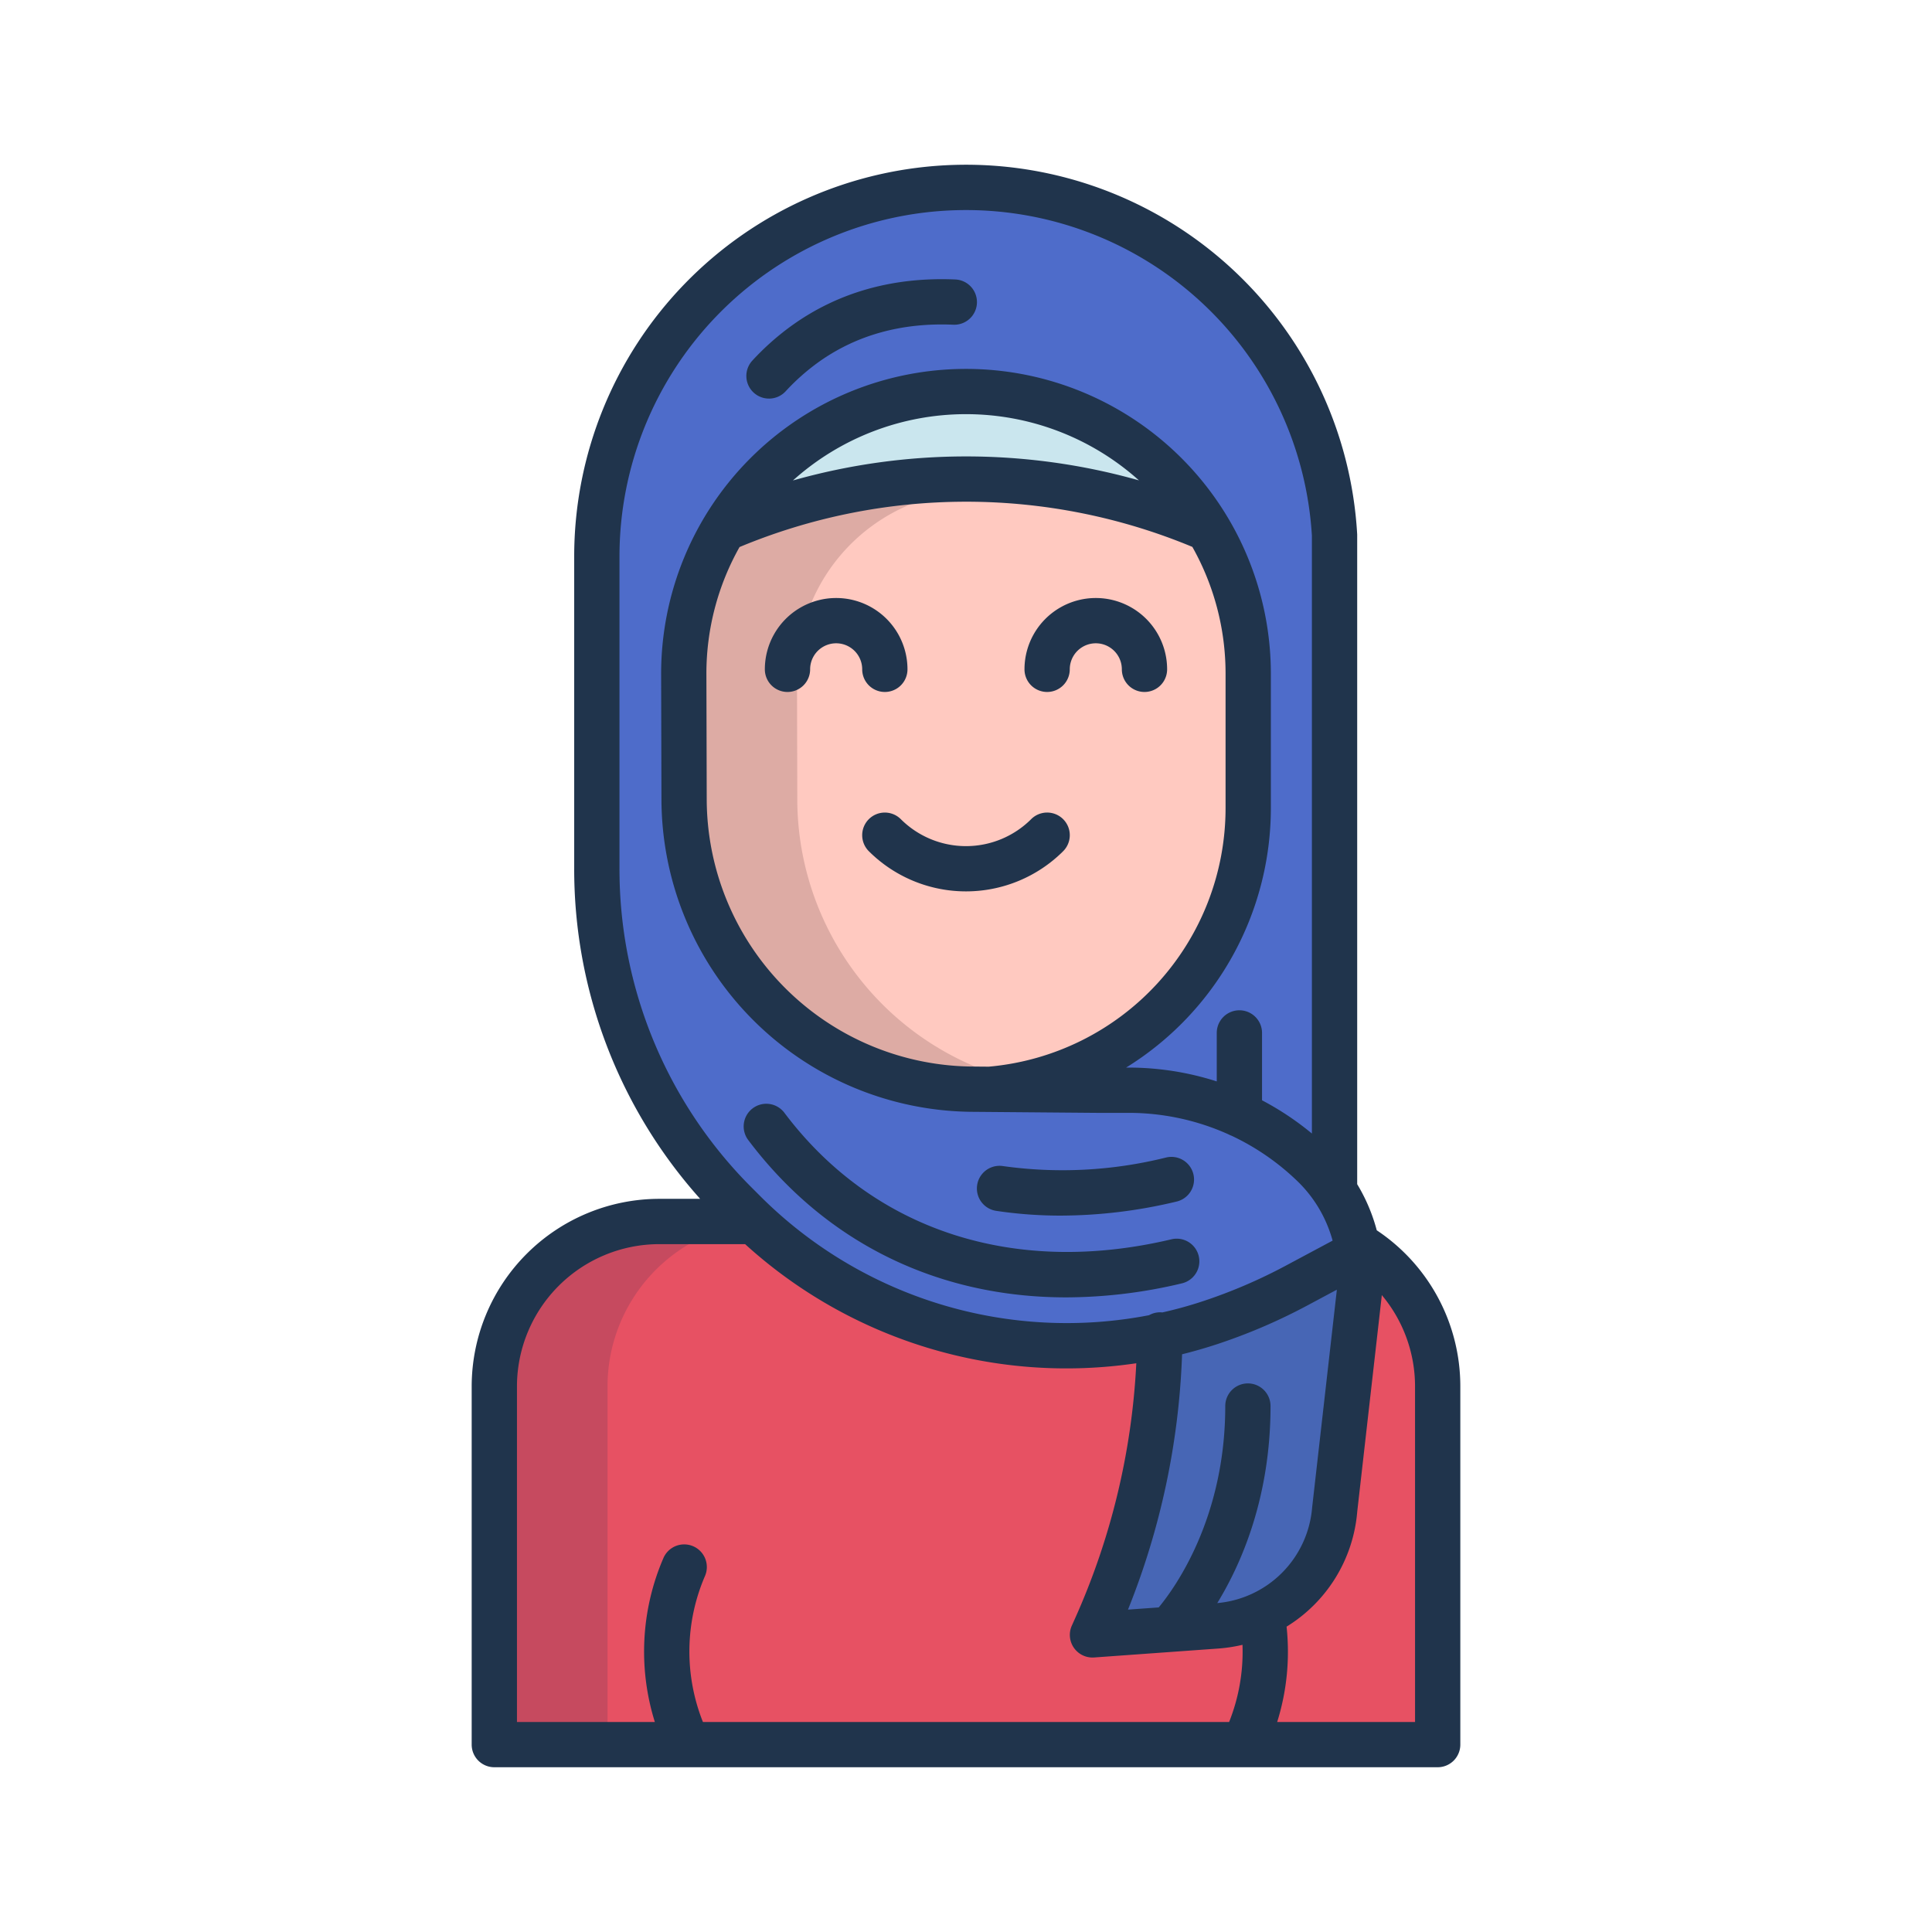 <svg id="Layer_1" height="512" viewBox="0 0 512 512" width="512" xmlns="http://www.w3.org/2000/svg" data-name="Layer 1"><path d="m361.59 331.075c-.65-.43-1.32-.85-1.99-1.25l-159.81-6.12h-25.09a43.708 43.708 0 0 0 -43.7 43.71v94.93h250v-94.93a43.676 43.676 0 0 0 -19.41-36.34z" fill="#e75163"/><path d="m307.44 354.085a120.815 120.815 0 0 1 -107.65-30.38c-.87-.81-1.72-1.64-2.57-2.49l-2.16-2.16a125.957 125.957 0 0 1 -36.89-89.055v-82.5a97.837 97.837 0 0 1 95.95-97.82c.64-.01 1.27-.02 1.91-.02a97.839 97.839 0 0 1 97.64 92.15v173.74a43.208 43.208 0 0 1 2.68 4.73 40.8 40.8 0 0 1 3.25 9.55c.15.7.28 1.4.38 2.11l-16.42 8.78a145.622 145.622 0 0 1 -22.83 9.8 121.4 121.4 0 0 1 -13.29 3.565z" fill="#4e6cca"/><path d="m309.95 431.8-20.43 1.47.78-1.73a194.959 194.959 0 0 0 16.95-72.56l.19-4.89a121.4 121.4 0 0 0 13.29-3.57 145.622 145.622 0 0 0 22.83-9.8l16.42-8.78a39.887 39.887 0 0 1 .49 6.28 40.327 40.327 0 0 1 -.28 4.78l-5.74 48.9c-.32 2.7-.51 5.42-.74 8.13a33.8 33.8 0 0 1 -31.29 30.87z" fill="#4766b5"/><path d="m256 103.755a74.693 74.693 0 0 1 64.21 36.45 161.539 161.539 0 0 0 -128.45.03 75.436 75.436 0 0 1 11.35-14.57 74.546 74.546 0 0 1 52.89-21.91z" fill="#cae6ee"/><path d="m330.79 178.555v35.6a74.787 74.787 0 0 1 -68.56 74.53l-4.02-.03a76.922 76.922 0 0 1 -76.92-76.92l-.08-33.18a74.435 74.435 0 0 1 10.55-38.32 161.539 161.539 0 0 1 128.45-.03 74.348 74.348 0 0 1 10.58 38.35z" fill="#ffc9c0"/><path d="m202.058 323.792-2.268-.087h-25.09a43.708 43.708 0 0 0 -43.7 43.71v94.93h30v-94.93a43.7 43.7 0 0 1 41.058-43.623z" fill="#c64a5f"/><path d="m211.29 211.735-.08-33.18c0-.14 0-.28 0-.42a48.578 48.578 0 0 1 37.321-46.816 161.987 161.987 0 0 1 22.489-3.706 161.51 161.51 0 0 0 -79.261 12.622 74.435 74.435 0 0 0 -10.55 38.32l.08 33.18a76.922 76.922 0 0 0 76.92 76.92l4.02.03a74.718 74.718 0 0 0 10.42-1.606 76.949 76.949 0 0 1 -61.359-75.344z" fill="#ddaba4"/><g fill="#20344c"><path d="m364.923 326.086-.067-.043a47.052 47.052 0 0 0 -3.105-8.386q-.961-1.98-2.082-3.834v-172.017c0-.115 0-.229-.01-.343a103.833 103.833 0 0 0 -207.491 6.027v82.5a130.988 130.988 0 0 0 33.379 87.715h-10.847a49.759 49.759 0 0 0 -49.7 49.7v94.932a6 6 0 0 0 6 6h250a6 6 0 0 0 6-6v-94.927a49.655 49.655 0 0 0 -22.077-41.324zm-34.216 40.531a6 6 0 0 0 -6 6c0 29.6-13.256 48.074-17.631 53.364l-8.148.586a200.045 200.045 0 0 0 14.323-67.37l.011-.3q4.716-1.17 9.357-2.7a151.526 151.526 0 0 0 23.769-10.197l7.88-4.214c-.017.167-.021.333-.041.5l-6.5 57.231a27.668 27.668 0 0 1 -25.14 25.317c6.4-10.443 14.116-28.035 14.116-52.221a6 6 0 0 0 -5.996-5.996zm-166.539-136.625v-82.5a91.833 91.833 0 0 1 183.5-5.509v158.417a76.343 76.343 0 0 0 -13.216-8.809v-17.853a6 6 0 0 0 -12 0v12.848a76.626 76.626 0 0 0 -23.43-3.667h-.589a80.914 80.914 0 0 0 38.358-68.771v-35.6a80.792 80.792 0 1 0 -161.584.016l.086 33.167a83 83 0 0 0 82.867 82.917l4.275.036 28.169.236h8.418a64.339 64.339 0 0 1 26.545 5.7 5.889 5.889 0 0 0 .8.358 64.538 64.538 0 0 1 17.679 12.254 34.337 34.337 0 0 1 6.909 9.662 35.064 35.064 0 0 1 2.2 5.884l-12.428 6.646a139.327 139.327 0 0 1 -21.881 9.39q-5.346 1.771-10.814 2.994c-.119-.012-.238-.027-.36-.032a5.951 5.951 0 0 0 -3.156.765 114.873 114.873 0 0 1 -103.056-31.567l-2.16-2.16a119.169 119.169 0 0 1 -35.132-84.822zm151.819-85.058a68.337 68.337 0 0 1 8.8 33.613v35.6a68.8 68.8 0 0 1 -62.766 68.531l-3.815-.031a71 71 0 0 1 -70.917-70.934l-.086-33.167a68.343 68.343 0 0 1 8.781-33.572 156.067 156.067 0 0 1 120.003-.04zm-105.853-17.6a68.628 68.628 0 0 1 91.7-.029 168.442 168.442 0 0 0 -91.7.027zm115.6 329.01h-139.452a50.45 50.45 0 0 1 .518-38.62 6 6 0 1 0 -11.013-4.764 62.533 62.533 0 0 0 -2.248 43.384h-36.539v-88.934a37.746 37.746 0 0 1 37.7-37.7h22.761a126.516 126.516 0 0 0 103.671 31.566 188.184 188.184 0 0 1 -16.312 67.807l-.773 1.724a6 6 0 0 0 5.473 8.455q.216 0 .432-.015l32.9-2.367a40.6 40.6 0 0 0 6.421-.989 50.25 50.25 0 0 1 -3.542 20.451zm49.269 0h-36.537a62.259 62.259 0 0 0 2.49-25.265 39.612 39.612 0 0 0 18.732-30.543l6.458-56.845c.019-.161.025-.322.043-.483a37.632 37.632 0 0 1 8.811 24.202z"/><path d="m230.248 217.092a6 6 0 0 0 0 8.486 36.462 36.462 0 0 0 51.5 0 6 6 0 0 0 -8.485-8.486 24.447 24.447 0 0 1 -34.534 0 6 6 0 0 0 -8.481 0z"/><path d="m282.551 343.817a132.94 132.94 0 0 0 30.674-3.717 6 6 0 0 0 -2.771-11.676c-41.692 9.893-79.068-2.31-102.544-33.475a6 6 0 1 0 -9.585 7.219c20.502 27.218 50.238 41.649 84.226 41.649z"/><path d="m263.933 320.878a115.009 115.009 0 0 0 17.181 1.271 132.65 132.65 0 0 0 30.632-3.709 6 6 0 1 0 -2.77-11.675 113.562 113.562 0 0 1 -43.252 2.248 6 6 0 0 0 -1.791 11.865z"/><path d="m203.789 105.631a5.985 5.985 0 0 0 4.411-1.931 57.366 57.366 0 0 1 8.743-7.752c10.009-7.156 22.024-10.49 35.7-9.895a6 6 0 0 0 .518-11.99c-16.429-.7-30.96 3.371-43.2 12.124a69.4 69.4 0 0 0 -10.579 9.372 6 6 0 0 0 4.407 10.07z"/><path d="m277.5 183.379a6 6 0 0 0 6-6 6.9 6.9 0 1 1 13.8 0 6 6 0 1 0 12 0 18.9 18.9 0 1 0 -37.8 0 6 6 0 0 0 6 6z"/><path d="m208.692 183.379a6 6 0 0 0 6-6 6.9 6.9 0 0 1 13.8 0 6 6 0 0 0 12 0 18.9 18.9 0 0 0 -37.8 0 6 6 0 0 0 6 6z"/></g></svg>